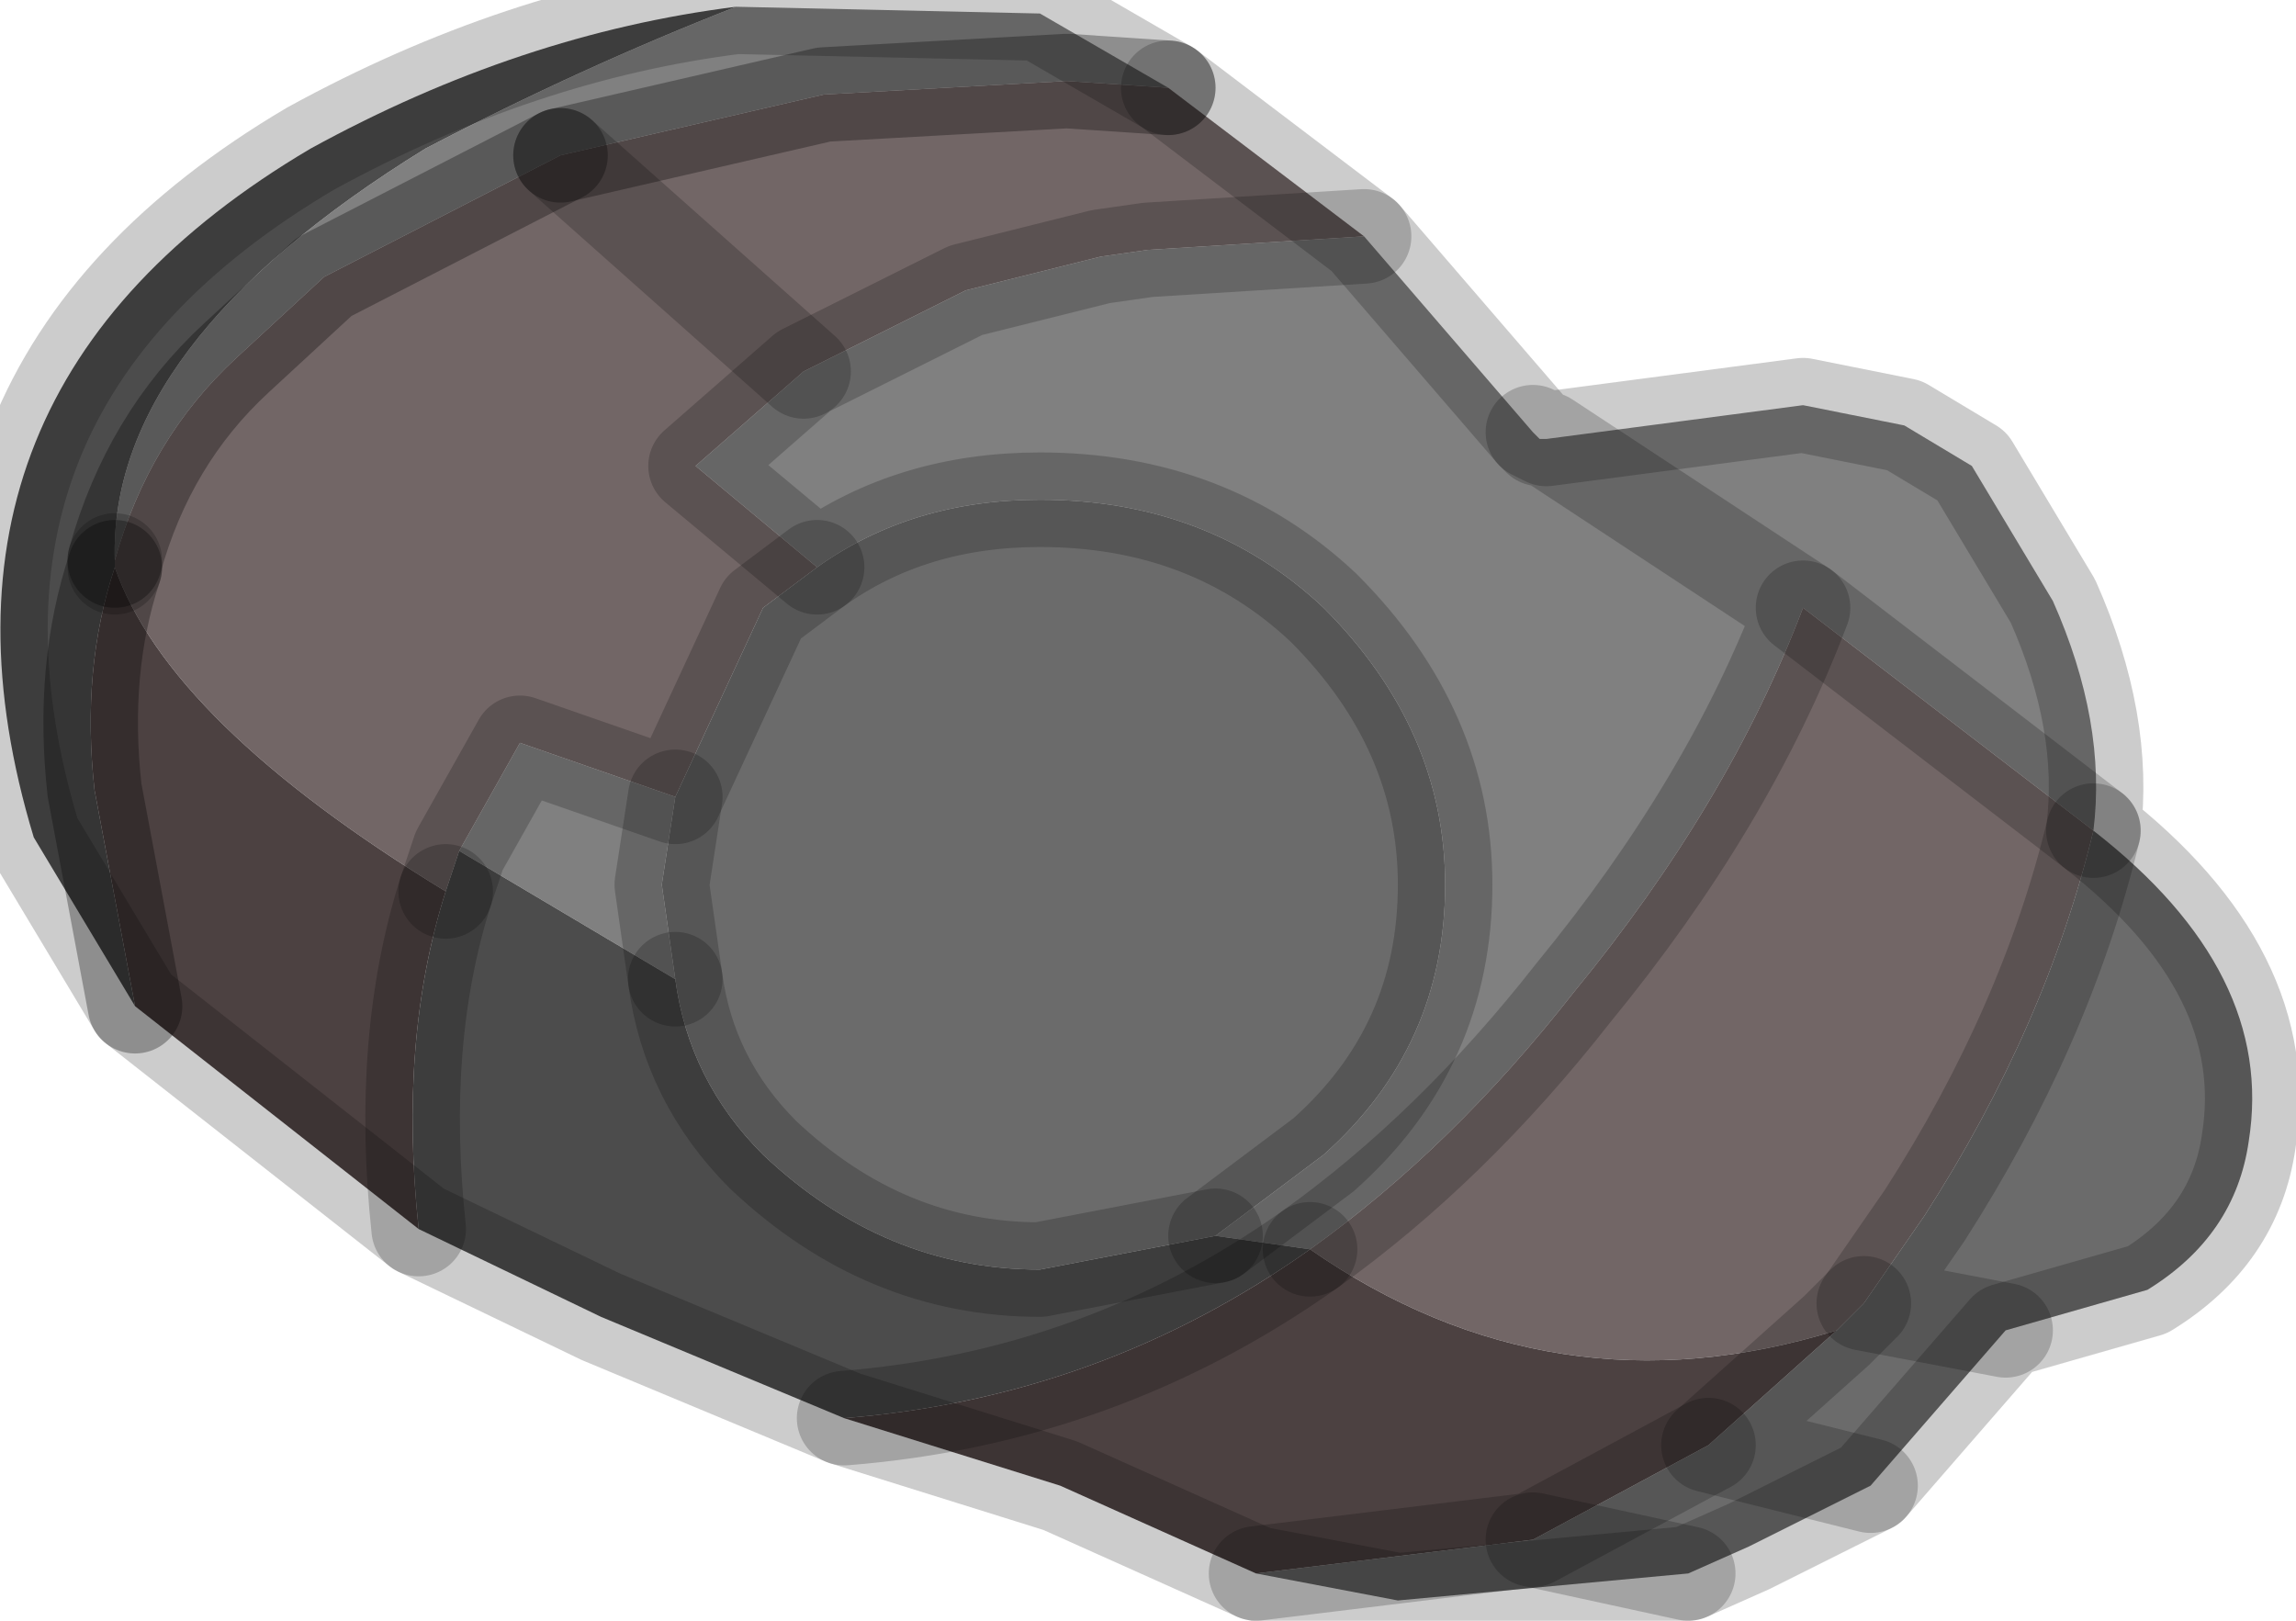 <?xml version="1.0" encoding="utf-8"?>
<svg version="1.1" id="Layer_1"
xmlns="http://www.w3.org/2000/svg"
xmlns:xlink="http://www.w3.org/1999/xlink"
width="17px" height="12px"
xml:space="preserve">
<g id="PathID_1167" transform="matrix(1, 0, 0, 1, 8.35, 5.9)">
<path style="fill:#808080;fill-opacity:1" d="M3 -2.7L3.05 -2.65L3.1 -2.65L5 -2.9L5 -1.4Q4.45 0.05 3.3 1.45Q2.4 2.6 1.35 3.35L0.65 3.25L1.45 2.65Q2.35 1.85 2.35 0.65Q2.35 -0.5 1.45 -1.4Q0.6 -2.2 -0.65 -2.2Q-1.6 -2.2 -2.3 -1.7L-3.2 -2.45L-2.4 -3.15L-1.2 -3.75L-0.2 -4L0.15 -4.05L1.75 -4.15L3 -2.7M5 -2.9L5.75 -2.75L6.25 -2.45L6.85 -1.45Q7.25 -0.55 7.15 0.25L5 -1.4L3.1 -2.65M-5.95 -3.85L-6.6 -3.25Q-7.25 -2.65 -7.5 -1.75Q-7.55 -3.35 -5.2 -4.8Q-4.05 -5.4 -2.9 -5.85L-0.65 -5.8L0.3 -5.25L-0.45 -5.3L-2.25 -5.2L-4.2 -4.75L-5.95 -3.85M-3.45 0.65L-3.35 1.35L-4.95 0.4L-4.5 -0.4L-3.35 0L-3.45 0.65" />
<path style="fill:#726666;fill-opacity:1" d="M-2.7 -1.4L-3.35 0L-4.5 -0.4L-4.95 0.4L-5.05 0.7Q-7.1 -0.55 -7.5 -1.7L-7.5 -1.75Q-7.25 -2.65 -6.6 -3.25L-5.95 -3.85L-4.2 -4.75L-2.4 -3.15L-4.2 -4.75L-2.25 -5.2L-0.45 -5.3L0.3 -5.25L1.75 -4.15L0.15 -4.05L-0.2 -4L-1.2 -3.75L-2.4 -3.15L-3.2 -2.45L-2.3 -1.7L-2.7 -1.4M7.15 0.25Q6.8 1.7 5.9 3.1L5.45 3.75L5.25 3.95Q3.15 4.6 1.35 3.35Q2.4 2.6 3.3 1.45Q4.45 0.05 5 -1.4L7.15 0.25" />
<path style="fill:#6B6B6B;fill-opacity:1" d="M-3.35 0L-2.7 -1.4L-2.3 -1.7Q-1.6 -2.2 -0.65 -2.2Q0.6 -2.2 1.45 -1.4Q2.35 -0.5 2.35 0.65Q2.35 1.85 1.45 2.65L0.65 3.25L-0.65 3.5Q-1.8 3.5 -2.7 2.65Q-3.25 2.1 -3.35 1.35L-3.45 0.65L-3.35 0M4.15 5.75L3 5.5L4.3 4.8L5.5 5.1L4.3 4.8L5.25 3.95L5.45 3.75L6.5 3.95L5.45 3.75L5.9 3.1Q6.8 1.7 7.15 0.25Q8.5 1.3 8.3 2.55Q8.2 3.25 7.55 3.65L6.5 3.95L5.5 5.1L4.6 5.55L4.15 5.75L2 5.95L0.95 5.75L3 5.5L4.15 5.75" />
<path style="fill:#4C4C4C;fill-opacity:1" d="M-5.05 0.7L-4.95 0.4L-3.35 1.35Q-3.25 2.1 -2.7 2.65Q-1.8 3.5 -0.65 3.5L0.65 3.25L1.35 3.35Q-0.2 4.45 -2.1 4.6L-3.9 3.85L-5.25 3.2Q-5.4 1.8 -5.05 0.7M-5.2 -4.8Q-7.55 -3.35 -7.5 -1.75L-7.5 -1.7Q-7.75 -0.95 -7.65 -0.05L-7.35 1.55L-8.1 0.3Q-9.1 -3 -6.05 -4.8Q-4.5 -5.65 -2.9 -5.85Q-4.05 -5.4 -5.2 -4.8" />
<path style="fill:#4C4141;fill-opacity:1" d="M1.35 3.35Q3.15 4.6 5.25 3.95L4.3 4.8L3 5.5L0.95 5.75L-0.5 5.1L-2.1 4.6Q-0.2 4.45 1.35 3.35M-5.25 3.2L-7.35 1.55L-7.65 -0.05Q-7.75 -0.95 -7.5 -1.7Q-7.1 -0.55 -5.05 0.7Q-5.4 1.8 -5.25 3.2" />
<path style="fill:none;stroke-width:0.7;stroke-linecap:round;stroke-linejoin:round;stroke-miterlimit:3;stroke:#000000;stroke-opacity:0.2" d="M1.75 -4.15L0.15 -4.05L-0.2 -4L-1.2 -3.75L-2.4 -3.15L-3.2 -2.45L-2.3 -1.7Q-1.6 -2.2 -0.65 -2.2Q0.6 -2.2 1.45 -1.4Q2.35 -0.5 2.35 0.65Q2.35 1.85 1.45 2.65L0.65 3.25" />
<path style="fill:none;stroke-width:0.7;stroke-linecap:round;stroke-linejoin:round;stroke-miterlimit:3;stroke:#000000;stroke-opacity:0.2" d="M1.35 3.35Q2.4 2.6 3.3 1.45Q4.45 0.05 5 -1.4L3.1 -2.65L3.05 -2.65L3 -2.7L1.75 -4.15L0.3 -5.25" />
<path style="fill:none;stroke-width:0.7;stroke-linecap:round;stroke-linejoin:round;stroke-miterlimit:3;stroke:#000000;stroke-opacity:0.302" d="M0.3 -5.25L-0.45 -5.3L-2.25 -5.2L-4.2 -4.75" />
<path style="fill:none;stroke-width:0.7;stroke-linecap:round;stroke-linejoin:round;stroke-miterlimit:3;stroke:#000000;stroke-opacity:0.2" d="M-4.2 -4.75L-2.4 -3.15" />
<path style="fill:none;stroke-width:0.7;stroke-linecap:round;stroke-linejoin:round;stroke-miterlimit:3;stroke:#000000;stroke-opacity:0.2" d="M3 -2.7L3.1 -2.65L5 -2.9L5.75 -2.75L6.25 -2.45L6.85 -1.45Q7.25 -0.55 7.15 0.25Q8.5 1.3 8.3 2.55Q8.2 3.25 7.55 3.65L6.5 3.95L5.5 5.1L4.6 5.55L4.15 5.75L2 5.95L0.95 5.75L-0.5 5.1L-2.1 4.6L-3.9 3.85L-5.25 3.2L-7.35 1.55L-8.1 0.3Q-9.1 -3 -6.05 -4.8Q-4.5 -5.65 -2.9 -5.85L-0.65 -5.8L0.3 -5.25" />
<path style="fill:none;stroke-width:0.7;stroke-linecap:round;stroke-linejoin:round;stroke-miterlimit:3;stroke:#000000;stroke-opacity:0.2" d="M5.45 3.75L5.25 3.95L4.3 4.8L5.5 5.1" />
<path style="fill:none;stroke-width:0.7;stroke-linecap:round;stroke-linejoin:round;stroke-miterlimit:3;stroke:#000000;stroke-opacity:0.2" d="M7.15 0.25Q6.8 1.7 5.9 3.1L5.45 3.75L6.5 3.95" />
<path style="fill:none;stroke-width:0.7;stroke-linecap:round;stroke-linejoin:round;stroke-miterlimit:3;stroke:#000000;stroke-opacity:0.2" d="M3 5.5L4.15 5.75" />
<path style="fill:none;stroke-width:0.7;stroke-linecap:round;stroke-linejoin:round;stroke-miterlimit:3;stroke:#000000;stroke-opacity:0.2" d="M4.3 4.8L3 5.5L0.95 5.75" />
<path style="fill:none;stroke-width:0.7;stroke-linecap:round;stroke-linejoin:round;stroke-miterlimit:3;stroke:#000000;stroke-opacity:0.2" d="M5 -1.4L7.15 0.25" />
<path style="fill:none;stroke-width:0.7;stroke-linecap:round;stroke-linejoin:round;stroke-miterlimit:3;stroke:#000000;stroke-opacity:0.2" d="M-7.5 -1.7L-7.5 -1.75" />
<path style="fill:none;stroke-width:0.7;stroke-linecap:round;stroke-linejoin:round;stroke-miterlimit:3;stroke:#000000;stroke-opacity:0.302" d="M-7.5 -1.75Q-7.25 -2.65 -6.6 -3.25L-5.95 -3.85L-4.2 -4.75" />
<path style="fill:none;stroke-width:0.7;stroke-linecap:round;stroke-linejoin:round;stroke-miterlimit:3;stroke:#000000;stroke-opacity:0.302" d="M-7.35 1.55L-7.65 -0.05Q-7.75 -0.95 -7.5 -1.7" />
<path style="fill:none;stroke-width:0.7;stroke-linecap:round;stroke-linejoin:round;stroke-miterlimit:3;stroke:#000000;stroke-opacity:0.2" d="M-5.05 0.7L-4.95 0.4L-4.5 -0.4L-3.35 0L-2.7 -1.4L-2.3 -1.7" />
<path style="fill:none;stroke-width:0.7;stroke-linecap:round;stroke-linejoin:round;stroke-miterlimit:3;stroke:#000000;stroke-opacity:0.2" d="M0.65 3.25L-0.65 3.5Q-1.8 3.5 -2.7 2.65Q-3.25 2.1 -3.35 1.35" />
<path style="fill:none;stroke-width:0.7;stroke-linecap:round;stroke-linejoin:round;stroke-miterlimit:3;stroke:#000000;stroke-opacity:0.2" d="M-3.35 1.35L-3.45 0.65L-3.35 0" />
<path style="fill:none;stroke-width:0.7;stroke-linecap:round;stroke-linejoin:round;stroke-miterlimit:3;stroke:#000000;stroke-opacity:0.2" d="M-5.05 0.7Q-5.4 1.8 -5.25 3.2" />
<path style="fill:none;stroke-width:0.7;stroke-linecap:round;stroke-linejoin:round;stroke-miterlimit:3;stroke:#000000;stroke-opacity:0.2" d="M-2.1 4.6Q-0.2 4.45 1.35 3.35" />
</g>
</svg>
